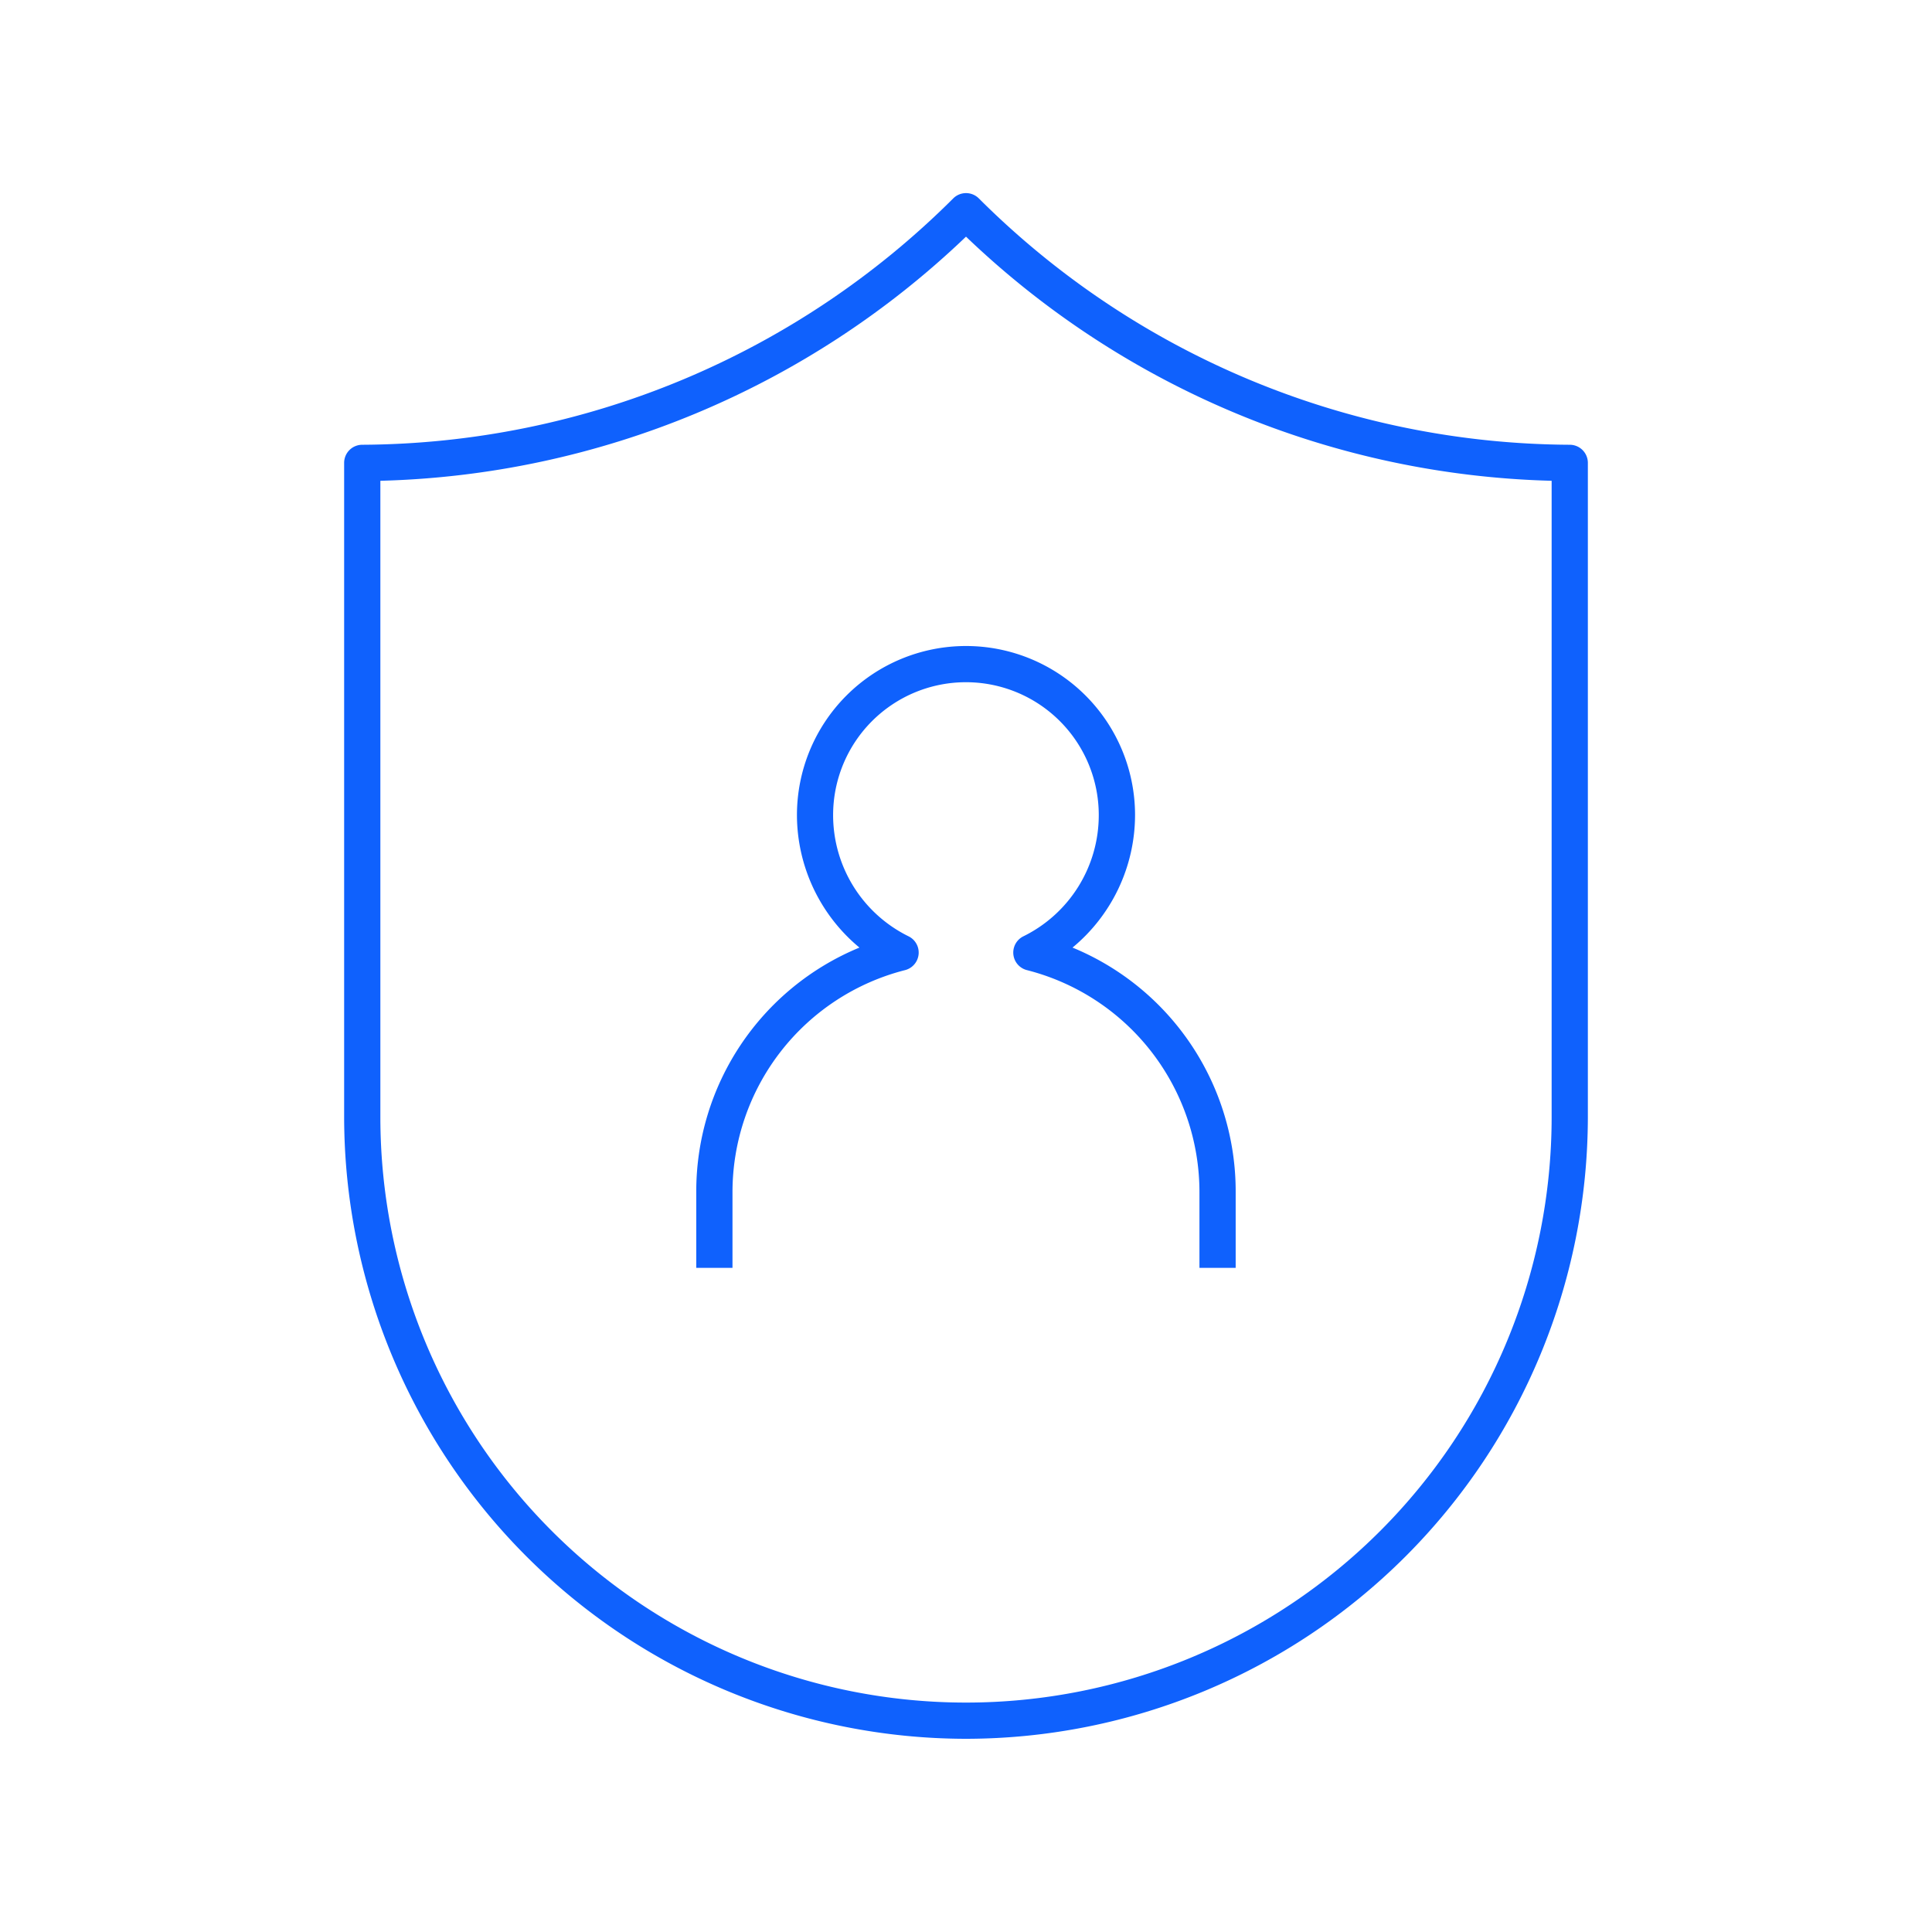 <svg xmlns="http://www.w3.org/2000/svg" width="96" height="96" viewBox="0 0 96 96"><defs><style>.a{fill:#fff;opacity:0;}.b{fill:#0f61fd;}.c{fill:none;}</style></defs><g transform="translate(-721 -3621)"><rect class="a" width="96" height="96" transform="translate(721 3621)"/><g transform="translate(729 3629)"><g transform="translate(9.1 1.598)"><path class="b" d="M34.54,77.441a30.936,30.936,0,0,1-30.9-30.9v-32.5a.9.9,0,0,1,.9-.9A41.854,41.854,0,0,0,33.905.9a.9.9,0,0,1,1.273,0A41.843,41.843,0,0,0,64.54,13.141a.9.9,0,0,1,.9.9v32.5A30.936,30.936,0,0,1,34.54,77.441ZM5.44,14.931v31.61a29.1,29.1,0,0,0,58.2,0V14.931A43.694,43.694,0,0,1,34.54,2.8,43.694,43.694,0,0,1,5.44,14.931Zm42.5,39.11h-1.8v-3.75a11.384,11.384,0,0,0-8.583-11.048.9.9,0,0,1-.16-1.68,6.706,6.706,0,0,0,3.74-6.023,6.6,6.6,0,1,0-13.2,0,6.71,6.71,0,0,0,3.743,6.023.9.9,0,0,1-.158,1.68,11.388,11.388,0,0,0-8.585,11.048v3.75h-1.8v-3.75a13.1,13.1,0,0,1,8.108-12.165,8.568,8.568,0,0,1-3.105-6.585,8.4,8.4,0,0,1,16.8,0,8.562,8.562,0,0,1-3.107,6.585A13.1,13.1,0,0,1,47.94,50.291Z" transform="translate(-3.64 -0.639)"/></g><rect class="c" width="80" height="80"/></g></g></svg>